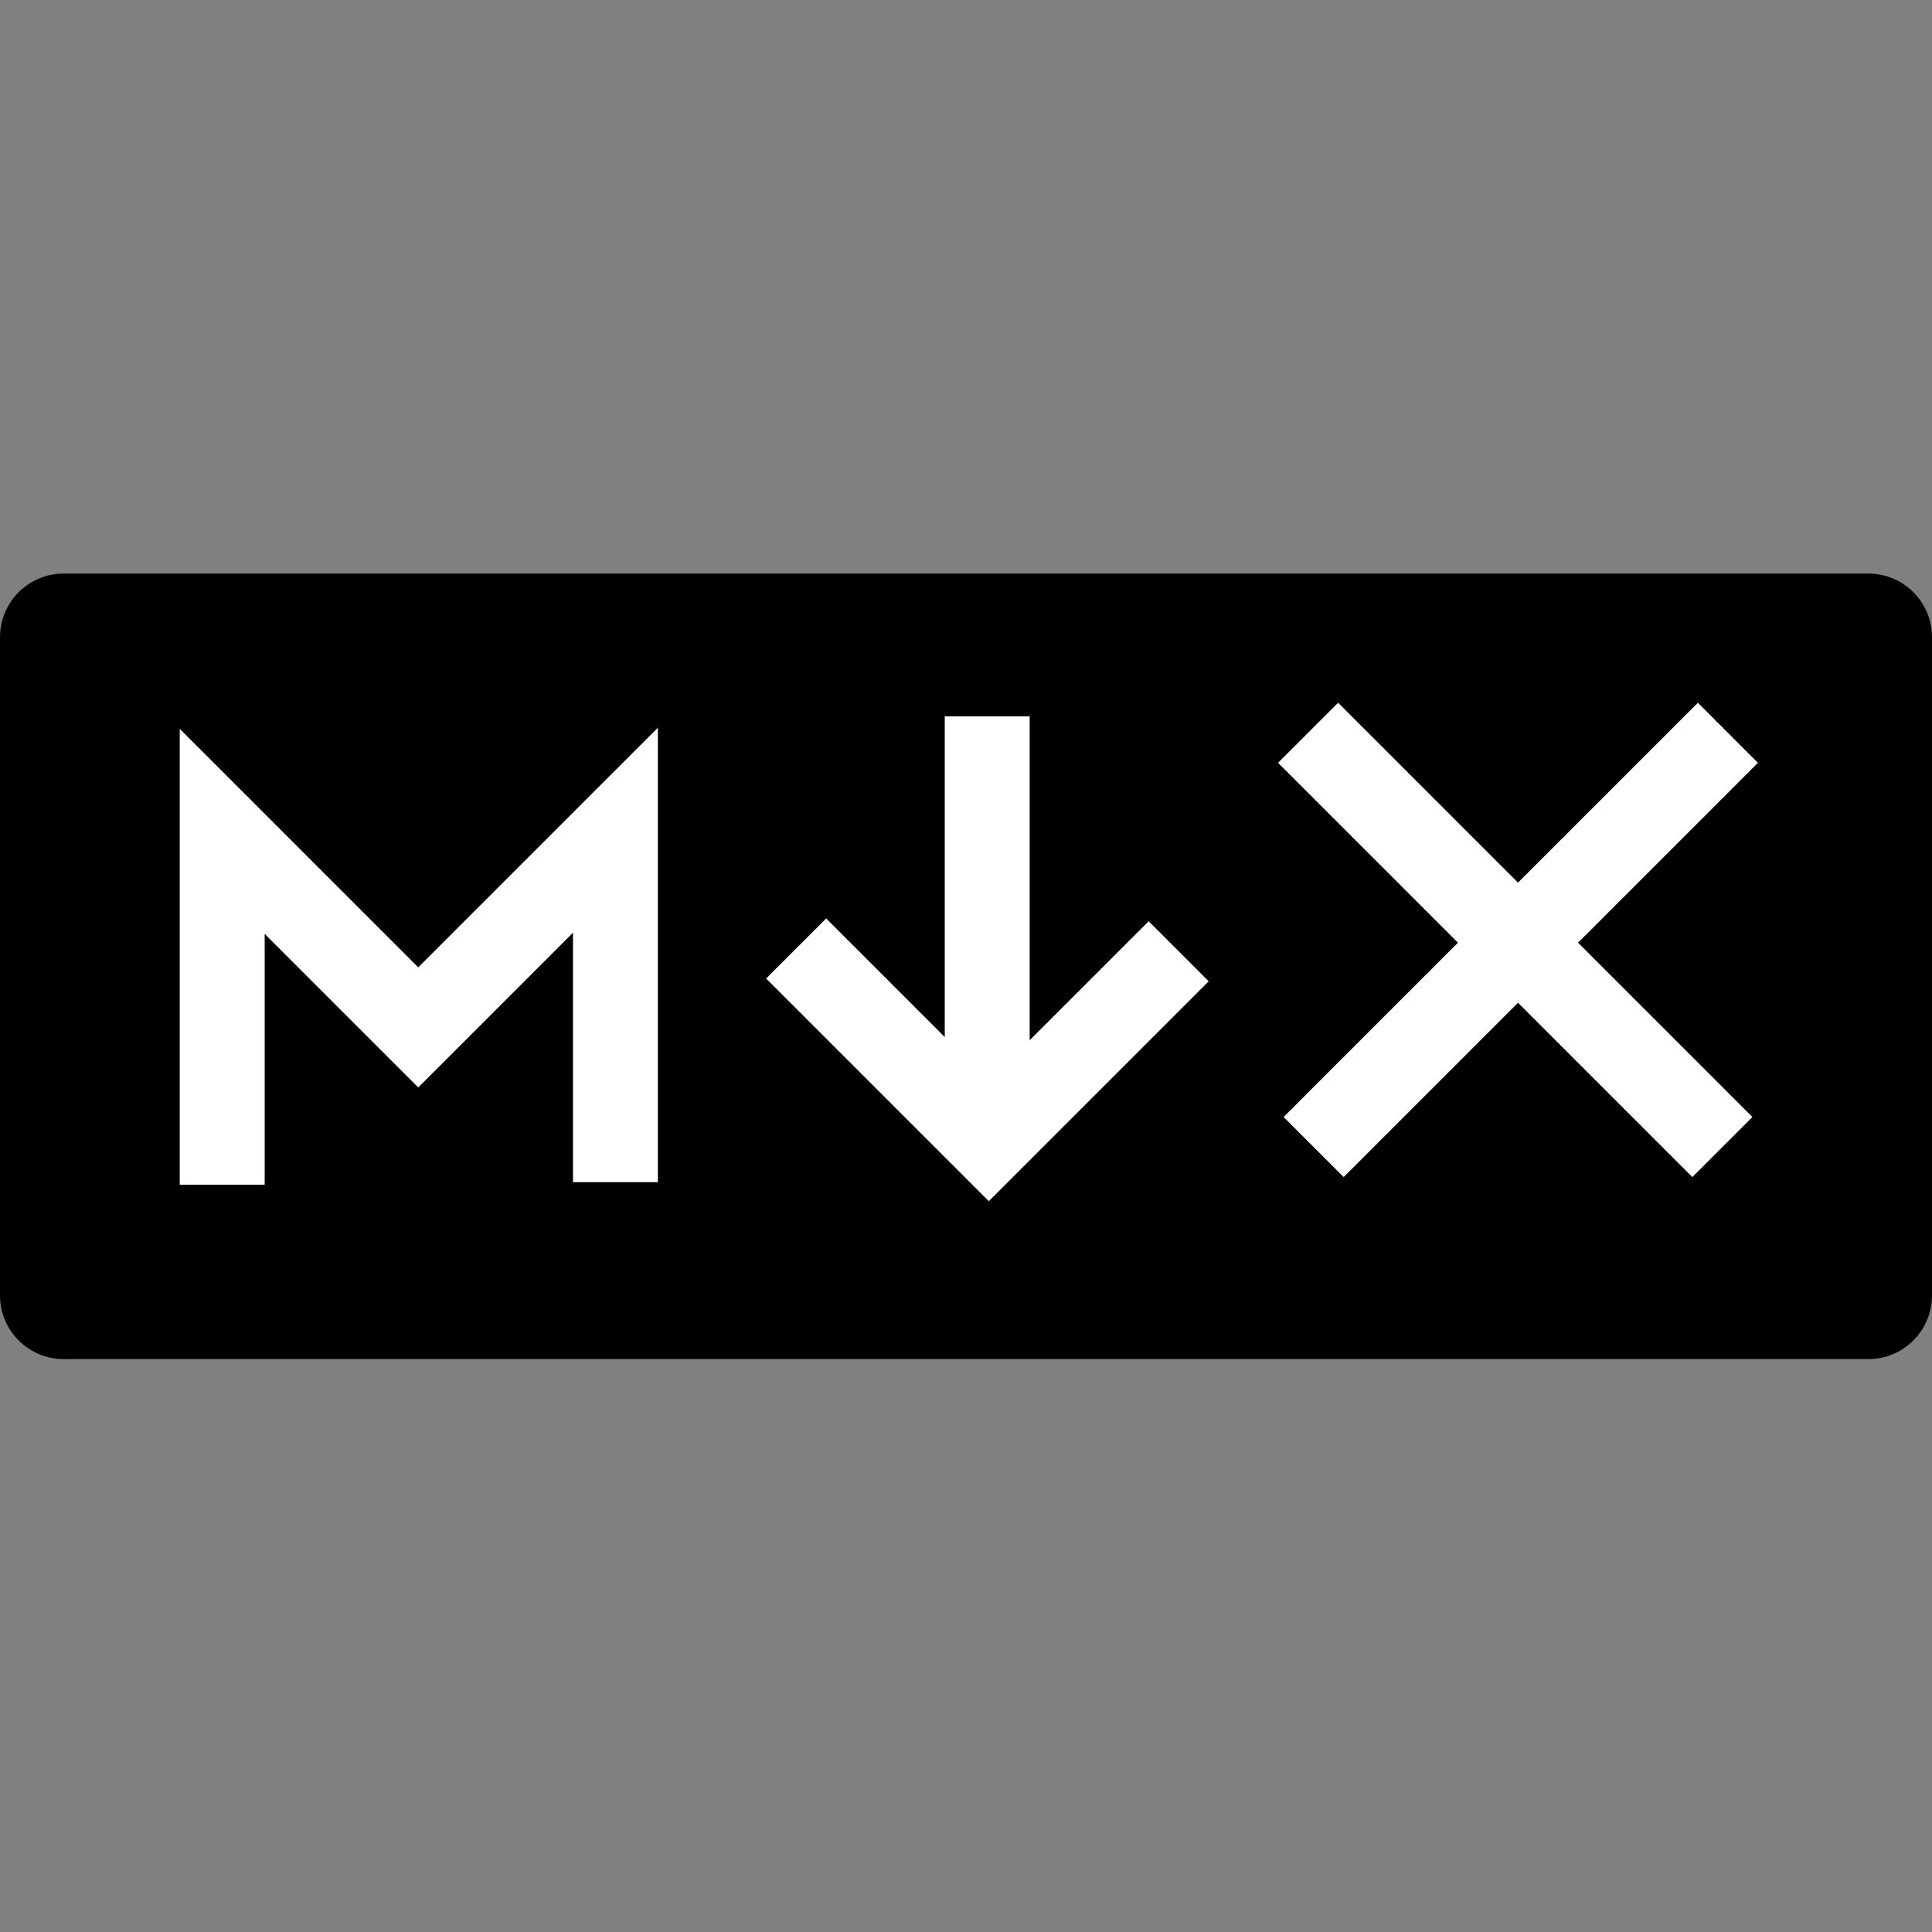 <svg width="128" height="128" viewBox="0 0 128 128" fill="none" xmlns="http://www.w3.org/2000/svg">
<rect x="0" y="0" width="128" height="128" fill="#808080" stroke="none"/>
<path d="M4.22 38H123.78C126.111 38 128 39.889 128 42.22V85.824C128 88.155 126.111 90.044 123.78 90.044H4.22C1.889 90.044 0 88.155 0 85.824V42.22C0 39.889 1.889 38 4.22 38Z" fill="black"/>
<path d="M68.22 47.458L68.219 68.915L76.101 61.035L80.079 65.013L65.51 79.581L50.758 64.829L54.736 60.85L62.593 68.707L62.593 47.458H68.22Z" fill="white"/>
<path d="M17.536 78.489V61.872L27.71 72.047L37.961 61.796V78.321H43.587V48.214L27.71 64.09L11.909 48.288V78.489H17.536Z" fill="white"/>
<path d="M112.489 46.56L116.467 50.539L104.55 62.455L116.101 74.006L112.122 77.984L100.571 66.434L89.021 77.984L85.042 74.006L96.592 62.455L84.676 50.539L88.654 46.56L100.571 58.476L112.489 46.56Z" fill="white"/>
</svg>
